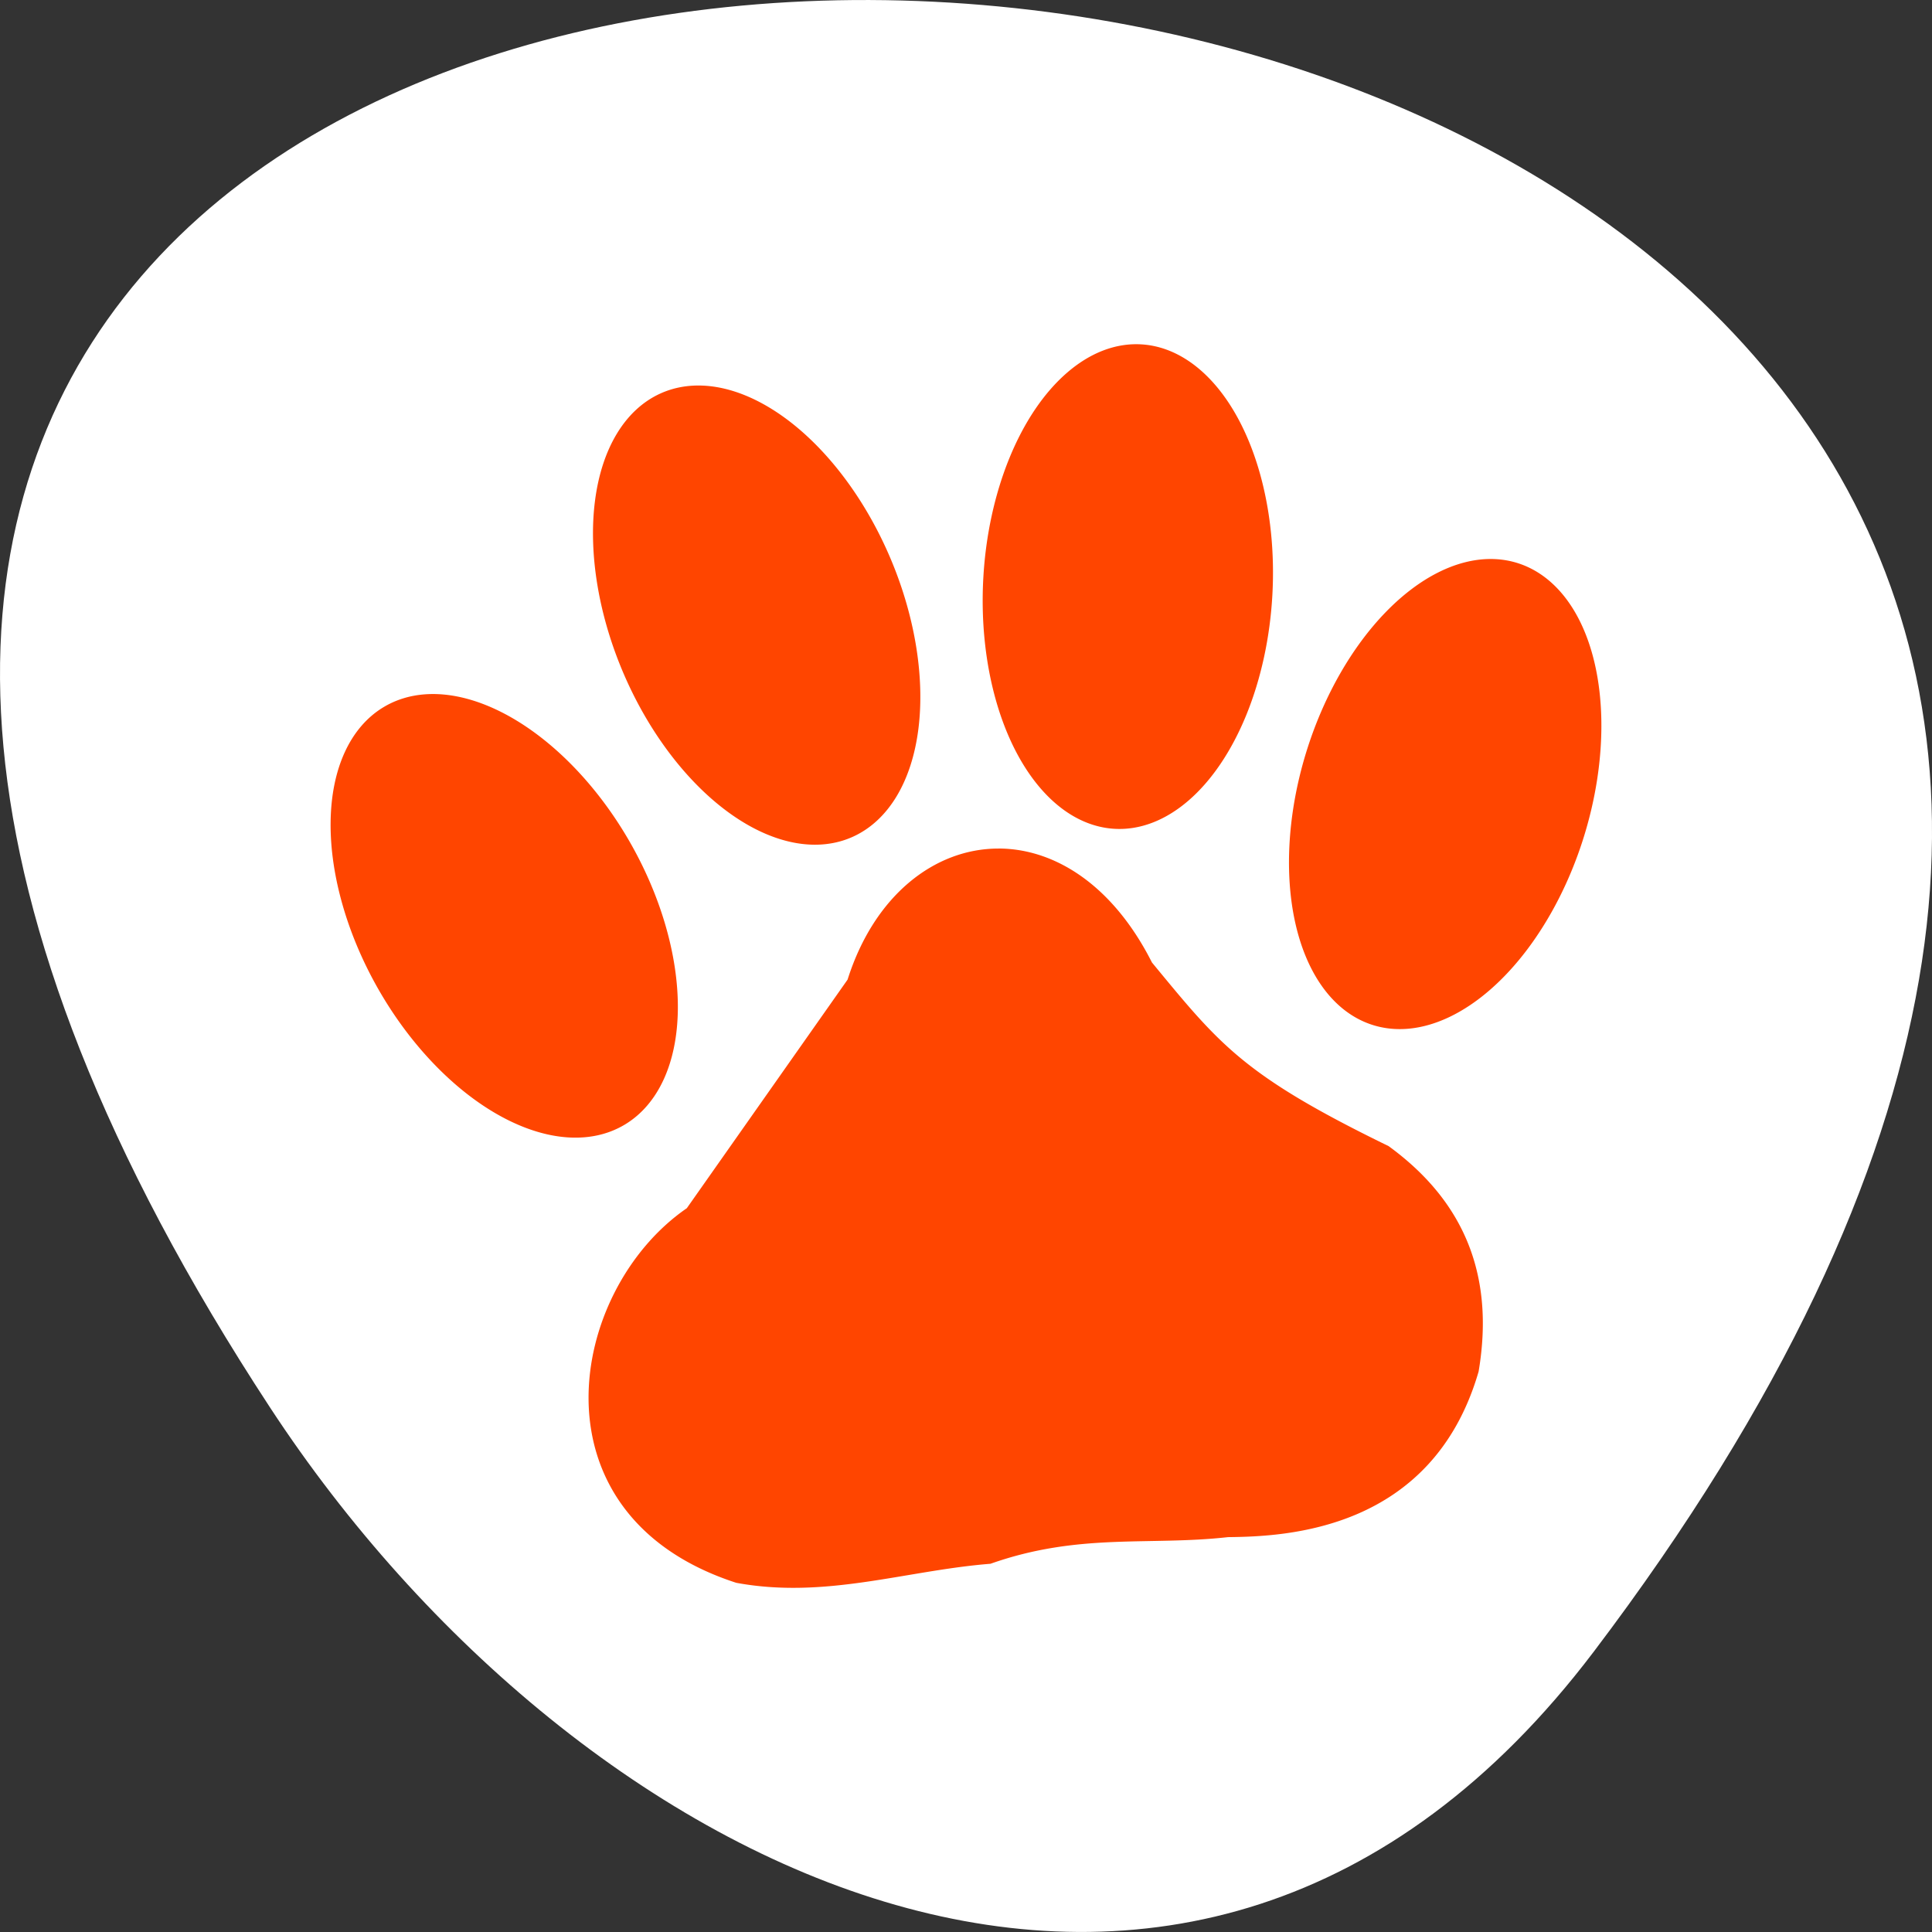 <svg xmlns="http://www.w3.org/2000/svg" viewBox="0 0 256 256"><rect x="0" y="0" width="256" height="256" fill="#333333" stroke="none"/><g transform="translate(0 -796.36)"><path d="m 211.17 1015.23 c 201.82 -266.38 -353.59 -304.22 -175.35 -32.31 40.634 61.991 121.89 102.86 175.35 32.31 z" style="fill:#ffffff;color:#000"/><path d="m 151.22 841.99 a 19.18 32.14 3.08 0 1 17.375 33.21 19.18 32.14 3.08 0 1 -20.927 30.981 19.18 32.14 3.08 0 1 -17.375 -33.21 19.18 32.14 3.08 0 1 20.927 -30.981 z m -58.01 5.469 a 32.02 19.258 67.04 0 1 24.563 22.381 32.02 19.258 67.04 0 1 -4.712 37.37 32.02 19.258 67.04 0 1 -30.31 -21.319 32.02 19.258 67.04 0 1 4.713 -37.37 32.02 19.258 67.04 0 1 5.747 -1.061 z M 197.5 870.43 a 19.227 32.07 17.35 0 1 3.815 0.615 19.227 32.07 17.35 0 1 8.399 36.688 19.227 32.07 17.35 0 1 -28.04 24.372 19.227 32.07 17.35 0 1 -8.399 -36.688 19.227 32.07 17.35 0 1 24.22 -24.987 z M 56.34 888.36 a 31.945 19.303 60.54 0 1 26.948 19.281 31.945 19.303 60.54 0 1 -0.415 37.682 31.945 19.303 60.54 0 1 -32.535 -17.536 31.945 19.303 60.54 0 1 0.415 -37.683 31.945 19.303 60.54 0 1 5.586 -1.744 z m 75.939 20.434 c 7.417 -0.004 15.14 4.774 20.361 15.1 9.01 10.931 12.1 14.951 31.355 24.331 9.542 6.947 14.182 16.547 11.927 29.877 -6.151 21.17 -25.671 21.857 -33.2 21.936 -10.493 1.177 -19.744 -0.616 -31.478 3.53 -11.221 0.886 -21.87 4.712 -33.691 2.521 -27.654 -8.965 -22.33 -38.778 -6.547 -49.634 l 21.303 -30.29 c 3.548 -11.203 11.563 -17.359 19.969 -17.366 z" style="fill:#ff4500;fill-rule:evenodd"/></g></svg>